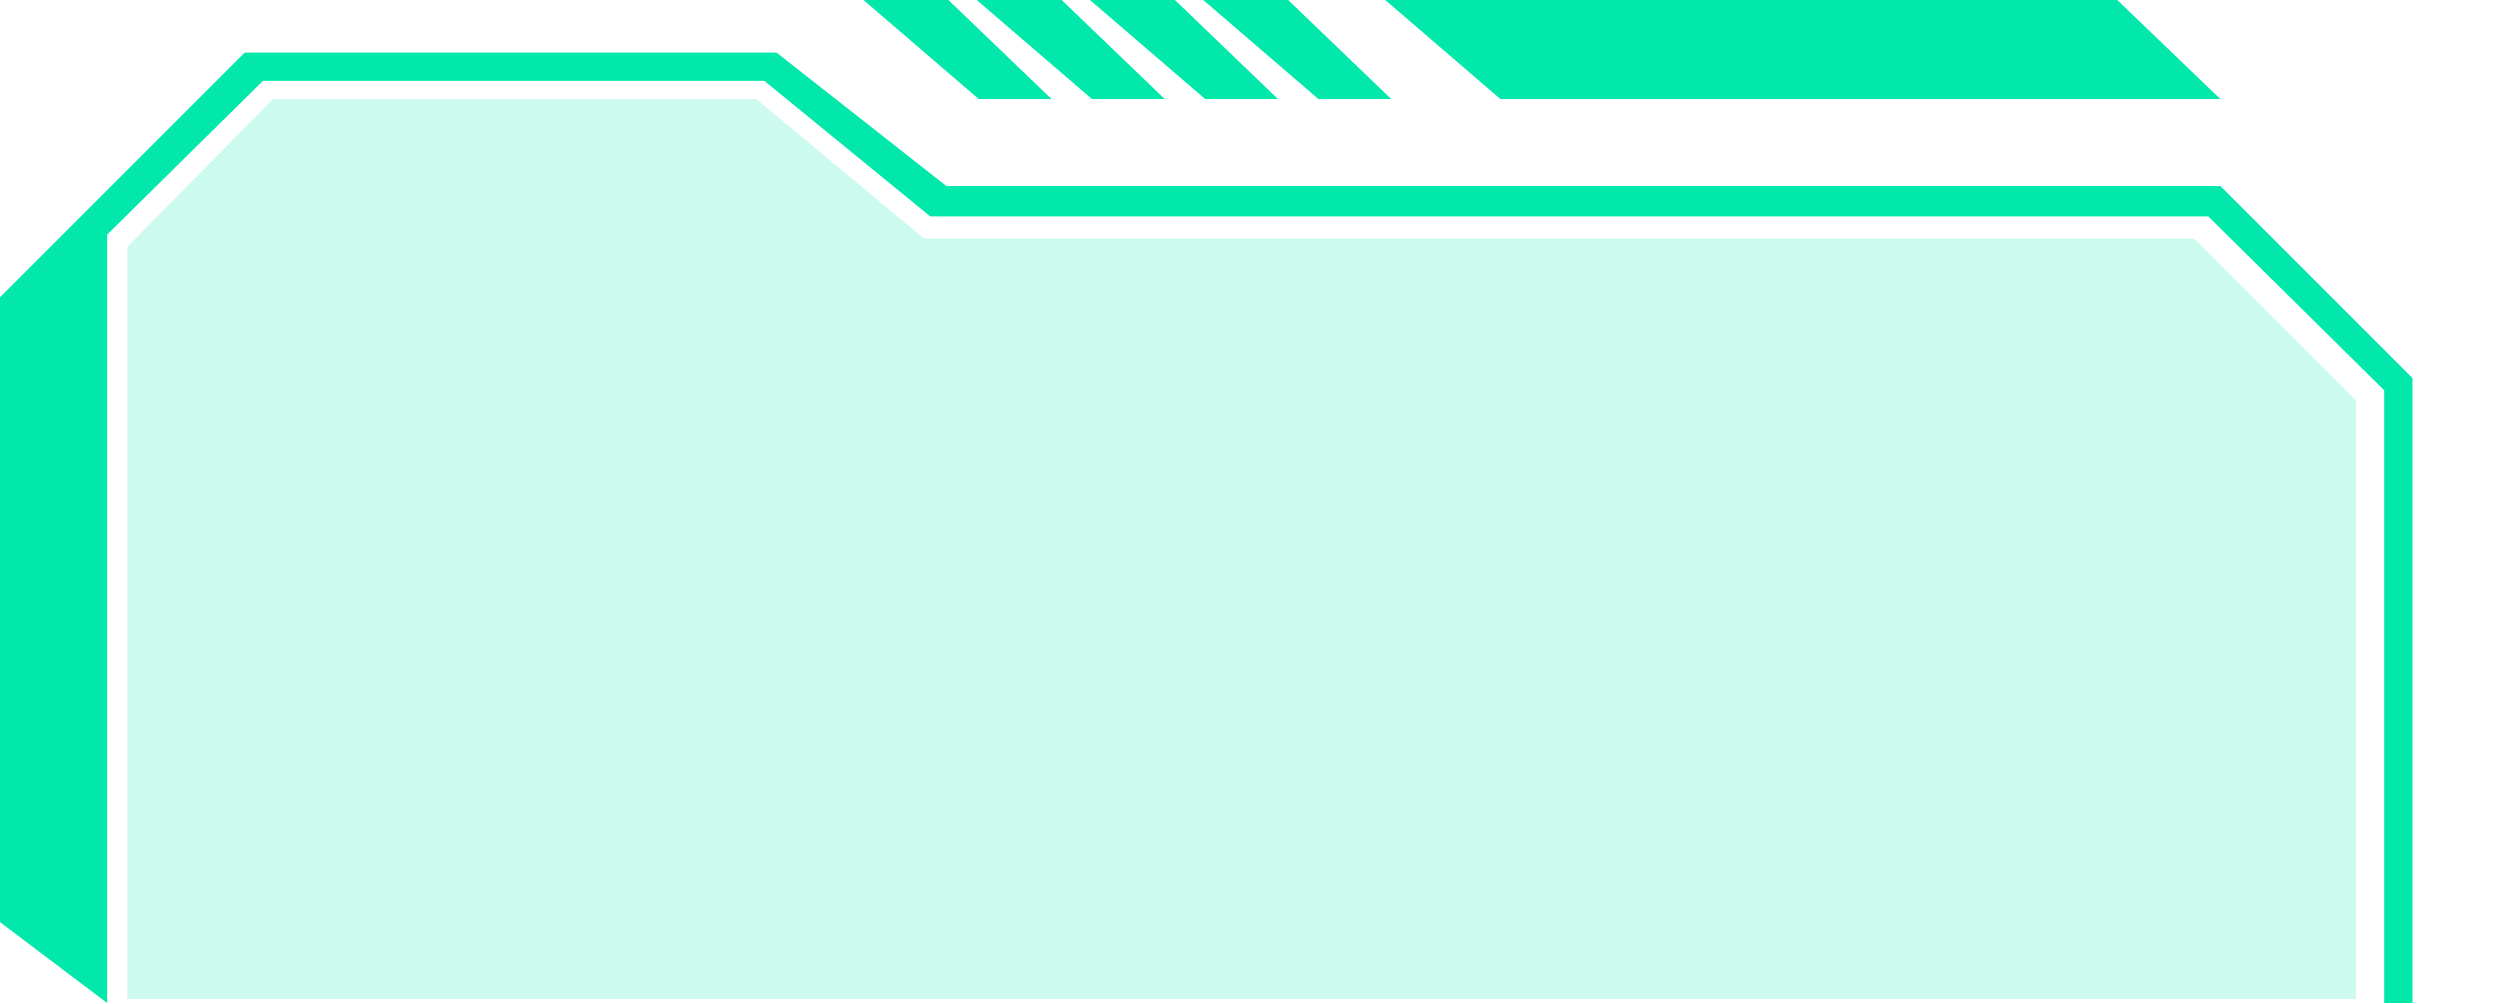 <svg xmlns="http://www.w3.org/2000/svg" fill="none" viewBox="0 0 600 241">
  <path d="M360.116 23.781L332.452 0h175.69l24.752 23.781H360.116zm-125.216 0L207.236 0h20.384l24.752 23.781H234.9zm27.179 0L234.415 0h20.384l24.752 23.781h-17.472zm27.178 0L261.593 0h20.384l24.752 23.781h-17.472zm27.179 0L288.772 0h20.384l24.752 23.781h-17.472z" fill="#01E8AA"/>
  <path d="M0 71.344V221.31l25.723 19.413V56.298l37.37-36.885h120.362l39.797 32.517h306.73l42.223 41.739v147.055H579V90.757L532.894 44.65H227.135l-40.768-32.032H58.725L0 71.344z" fill="#01E8AA"/>
  <path d="M30.576 59.21v180.544h534.835V96.096l-38.826-38.827H221.797l-40.283-33.487H65.52L30.576 59.21z" fill="#01E8AA" fill-opacity=".2"/>
</svg>
